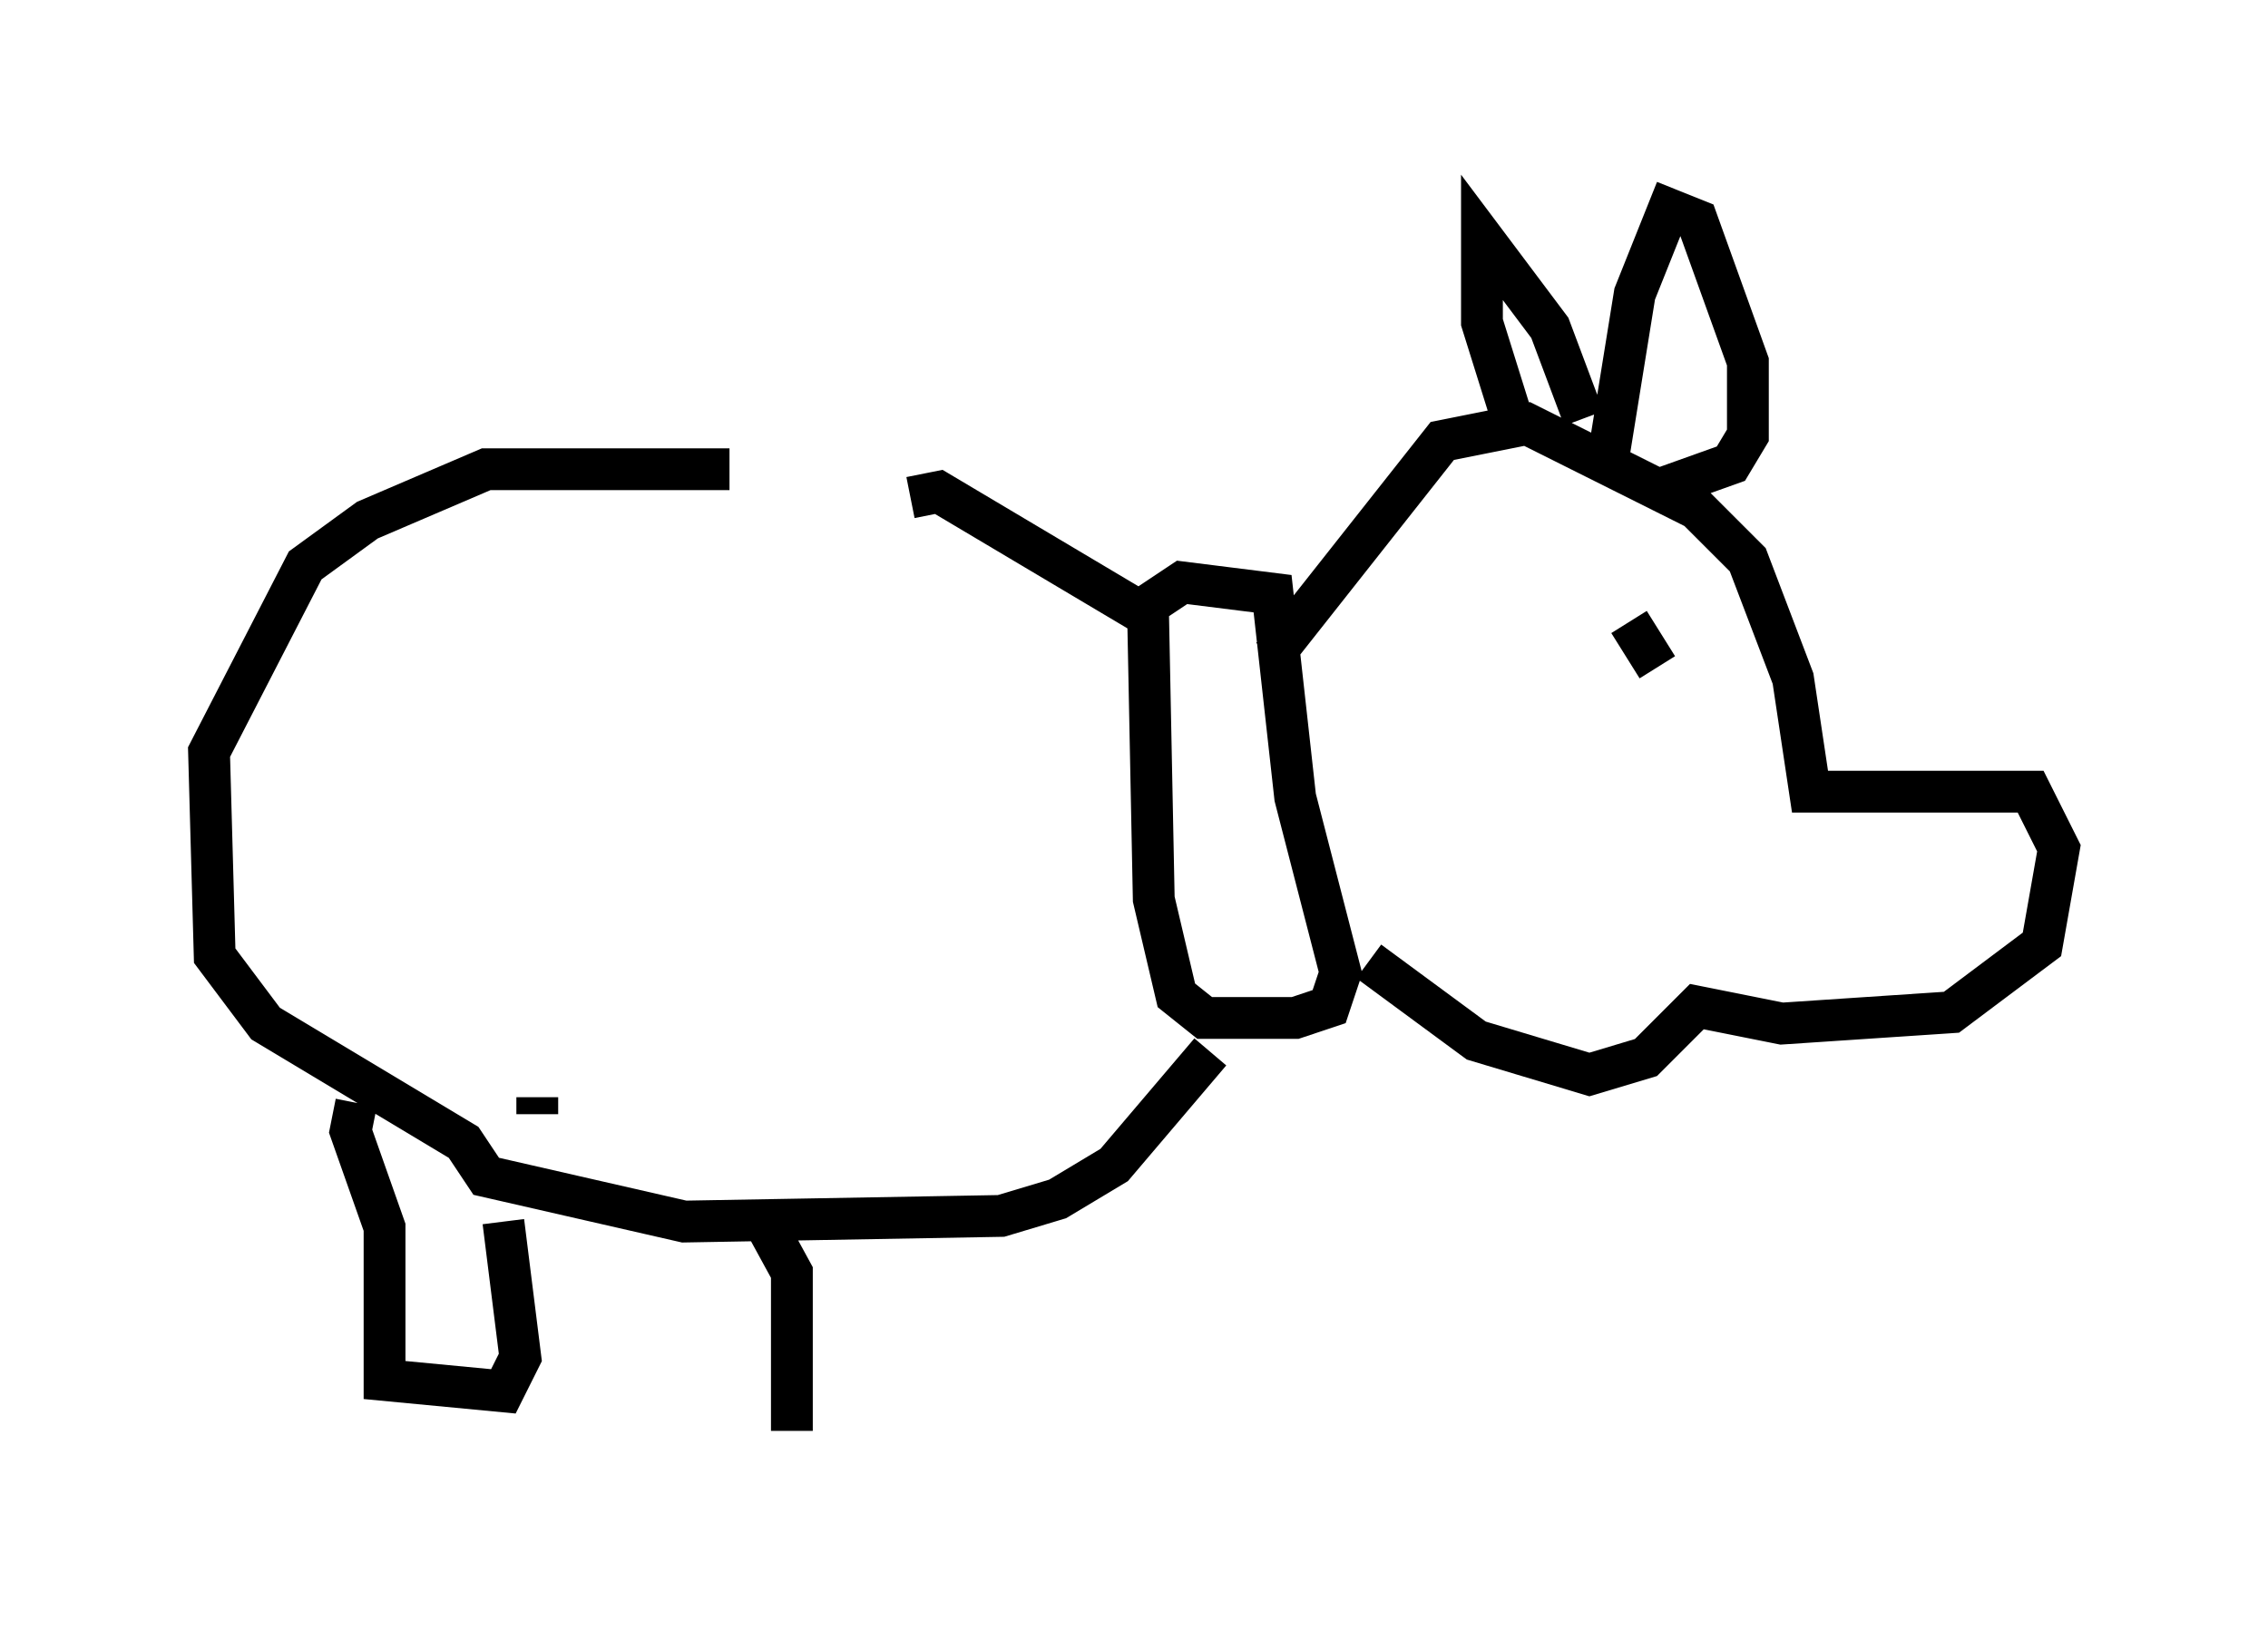 <?xml version="1.0" encoding="utf-8" ?>
<svg baseProfile="full" height="39.228" version="1.1" width="54.249" xmlns="http://www.w3.org/2000/svg" xmlns:ev="http://www.w3.org/2001/xml-events" xmlns:xlink="http://www.w3.org/1999/xlink"><defs /><rect fill="white" height="39.228" width="54.249" x="0" y="0" /><path d="M23.403, 12.713 m-5.954, -1.488 l-5.819, 0.0 -2.842, 1.218 l-1.488, 1.083 -2.3, 4.465 l0.135, 4.871 1.218, 1.624 l4.736, 2.842 0.541, 0.812 l4.736, 1.083 7.578, -0.135 l1.353, -0.406 1.353, -0.812 l2.3, -2.706 m-7.172, -13.261 l0.677, -0.135 5.007, 2.977 l0.135, 6.766 0.541, 2.3 l0.677, 0.541 2.165, 0.0 l0.812, -0.271 0.271, -0.812 l-1.083, -4.195 -0.541, -4.871 l-2.165, -0.271 -0.812, 0.541 m2.977, 1.218 l4.059, -5.142 2.03, -0.406 l4.059, 2.03 1.218, 1.218 l1.083, 2.842 0.406, 2.706 l5.277, 0.0 0.677, 1.353 l-0.406, 2.3 -2.165, 1.624 l-4.059, 0.271 -2.03, -0.406 l-1.218, 1.218 -1.353, 0.406 l-2.706, -0.812 -2.571, -1.894 m6.225, -8.119 l0.677, 1.083 m-3.518, -6.089 l-0.677, -2.165 0.0, -2.03 l1.624, 2.165 0.812, 2.165 m0.541, 1.218 l0.677, -4.195 0.812, -2.03 l0.677, 0.271 1.218, 3.383 l0.0, 1.759 -0.406, 0.677 l-1.894, 0.677 m-26.657, 14.479 l0.0, 0.406 m-4.33, -0.271 l-0.135, 0.677 0.812, 2.3 l0.0, 3.654 2.842, 0.271 l0.406, -0.812 -0.406, -3.248 m6.089, -0.271 l0.812, 1.488 0.0, 3.789 " fill="none" stroke="black" stroke-width="1" /></svg>